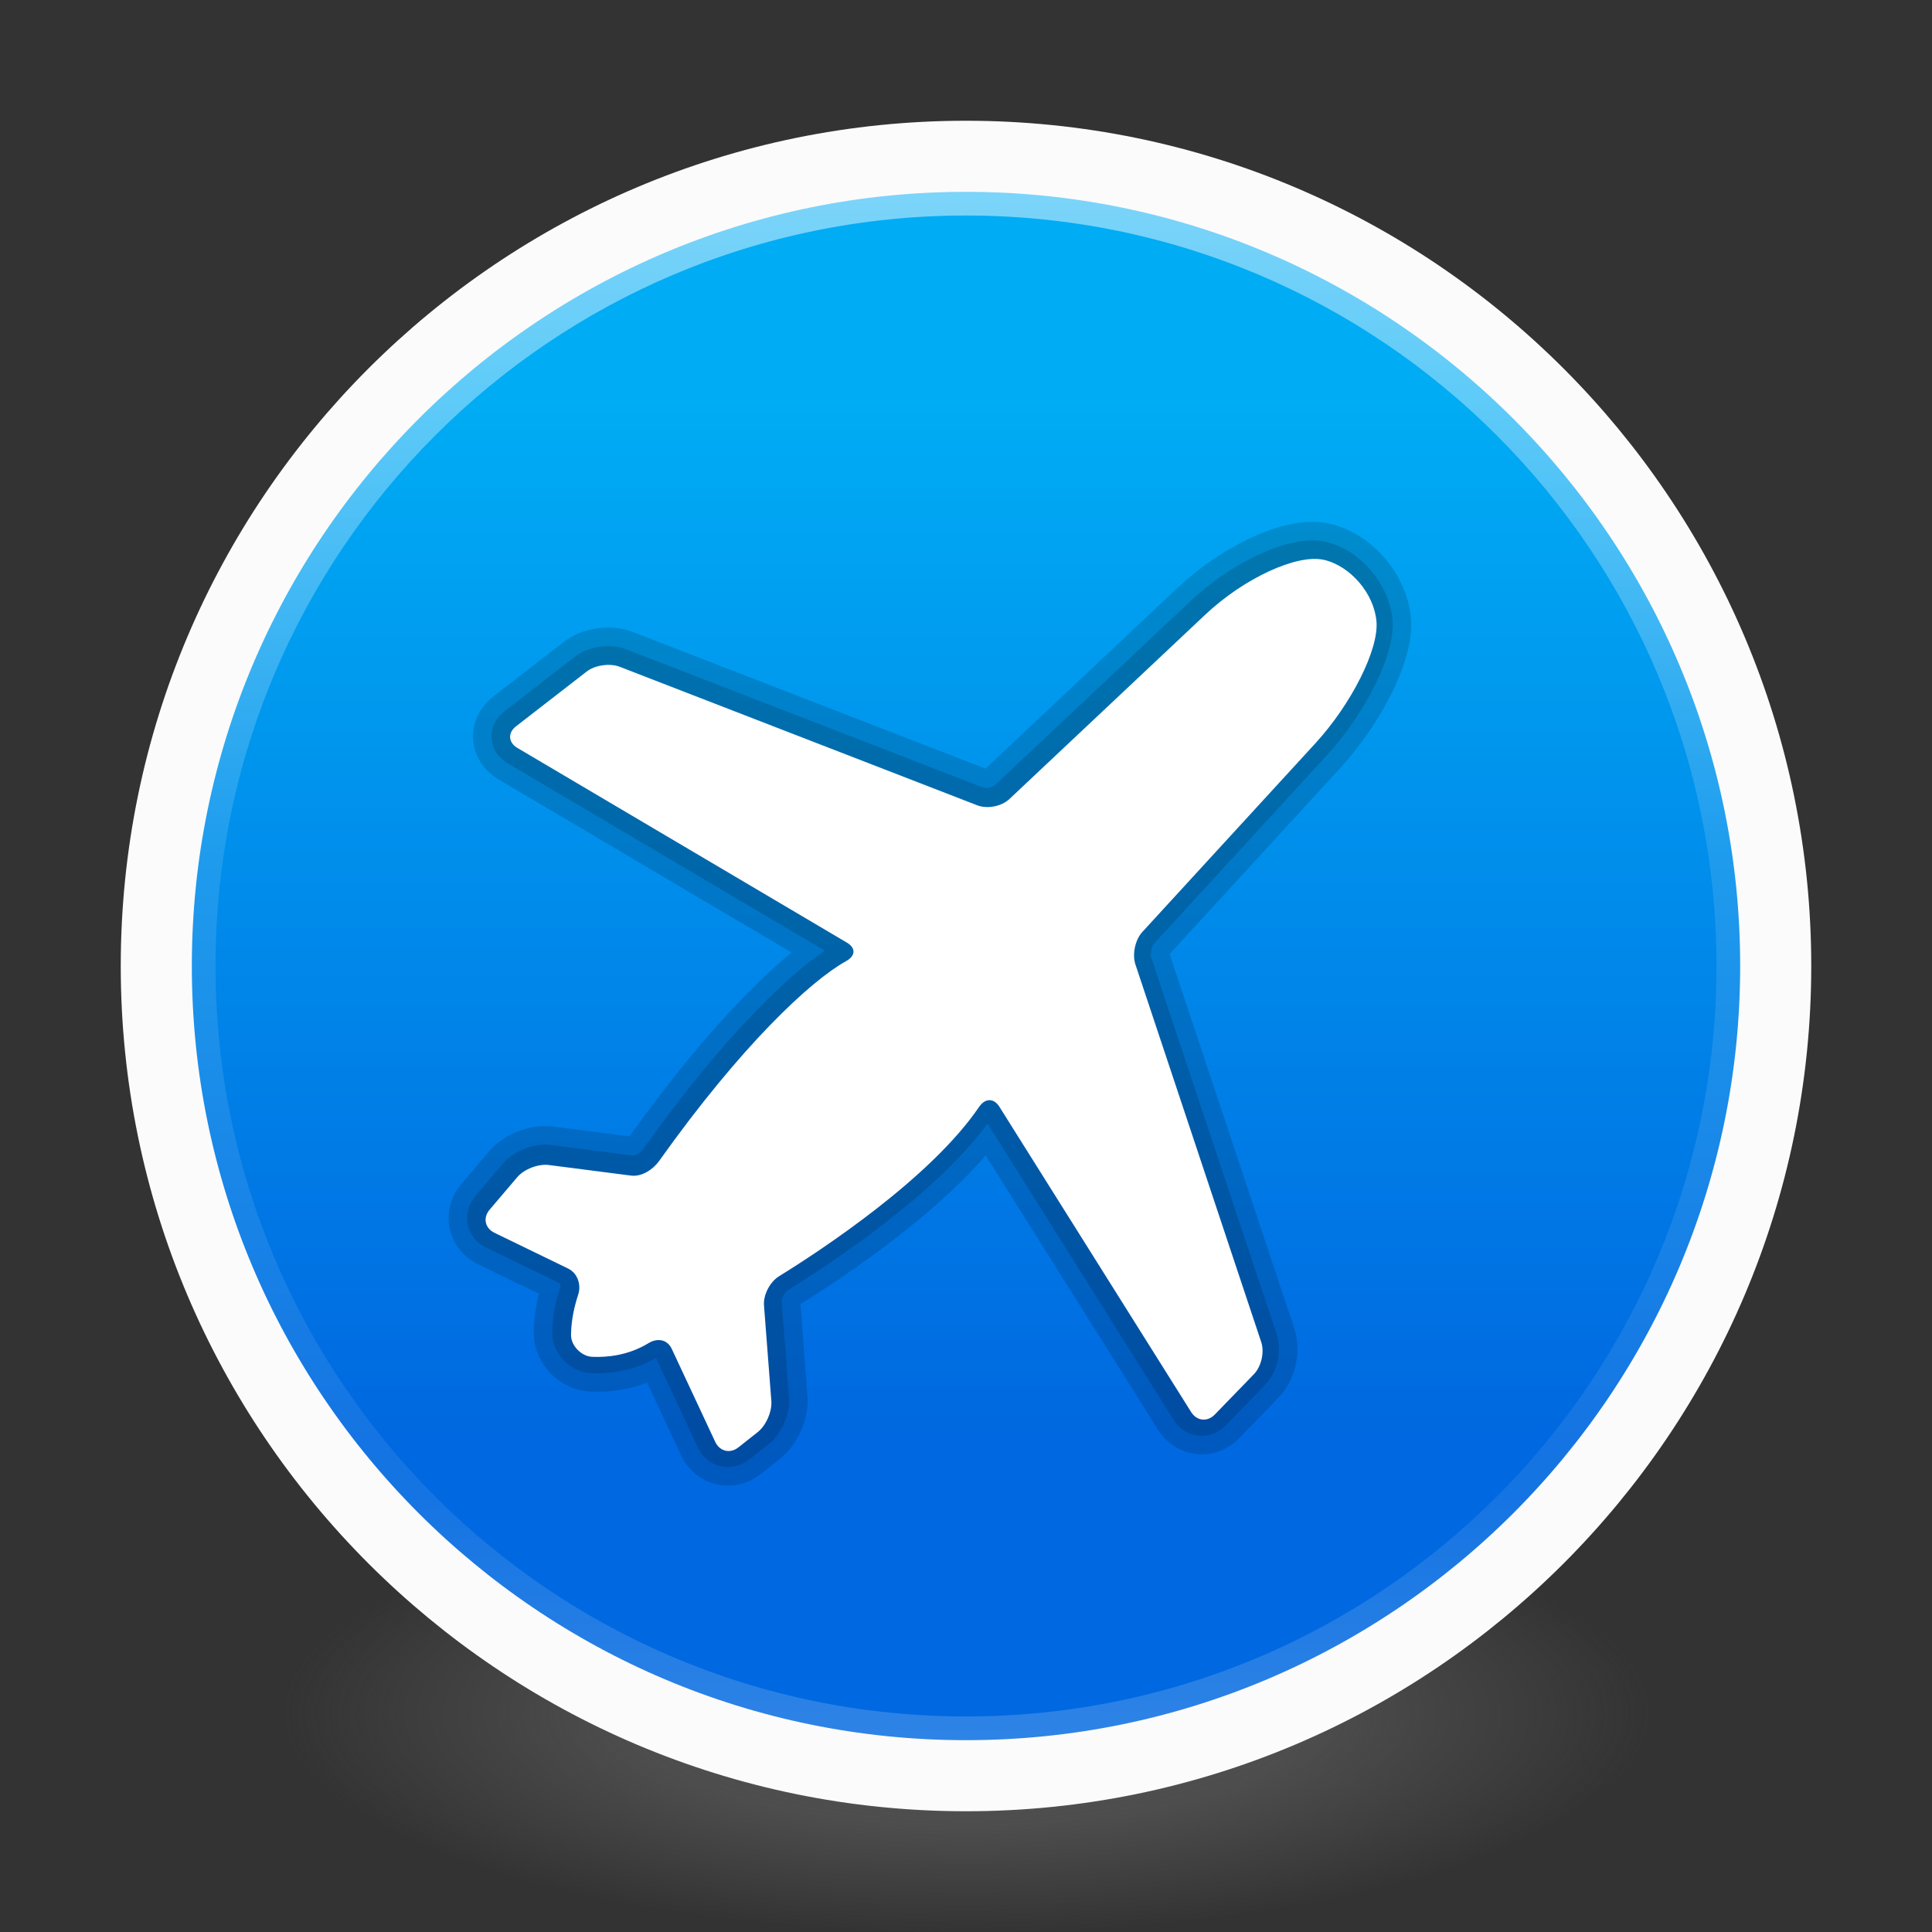 <?xml version="1.0" encoding="UTF-8" standalone="no"?>
<!-- Created with Inkscape (http://www.inkscape.org/) -->

<svg
   xmlns:dc="http://purl.org/dc/elements/1.1/"
   xmlns:cc="http://creativecommons.org/ns#"
   xmlns:rdf="http://www.w3.org/1999/02/22-rdf-syntax-ns#"
   xmlns:svg="http://www.w3.org/2000/svg"
   xmlns="http://www.w3.org/2000/svg"
   xmlns:xlink="http://www.w3.org/1999/xlink"
   xmlns:sodipodi="http://sodipodi.sourceforge.net/DTD/sodipodi-0.dtd"
   xmlns:inkscape="http://www.inkscape.org/namespaces/inkscape"
   id="svg4061"
   height="48"
   width="48"
   version="1.1"
   inkscape:version="0.92.2 (unknown)"
   sodipodi:docname="flightgear.svg">
  <rect width="100%" height="100%" fill="#333333" stroke="none"/>
  <sodipodi:namedview
     pagecolor="#ffffff"
     bordercolor="#666666"
     borderopacity="1"
     objecttolerance="10"
     gridtolerance="10"
     guidetolerance="10"
     inkscape:pageopacity="0"
     inkscape:pageshadow="2"
     inkscape:window-width="1378"
     inkscape:window-height="894"
     id="namedview40"
     showgrid="false"
     inkscape:zoom="9.8333333"
     inkscape:cx="6.0869242"
     inkscape:cy="13.352681"
     inkscape:window-x="1017"
     inkscape:window-y="212"
     inkscape:window-maximized="0"
     inkscape:current-layer="g4206" />
  <defs
     id="defs4063">
    <linearGradient
       inkscape:collect="always"
       id="linearGradient3361">
      <stop
         style="stop-color:#0068e0;stop-opacity:1;"
         offset="0"
         id="stop3363" />
      <stop
         style="stop-color:#00acf4;stop-opacity:1"
         offset="1"
         id="stop3365" />
    </linearGradient>
    <linearGradient
       id="linearGradient3026"
       y2="40.496"
       gradientUnits="userSpaceOnUse"
       x2="71.204"
       gradientTransform="matrix(1.587,0,0,1.587,-90.526,-20.218)"
       y1="15.369"
       x1="71.204"
       xlink:href="#linearGradient3361">
      <stop
         id="stop4808-4"
         stop-color="#fff"
         offset="0" />
      <stop
         id="stop4810-0"
         stop-color="#fff"
         stop-opacity=".235"
         offset=".424" />
      <stop
         id="stop4812-8"
         stop-color="#fff"
         stop-opacity=".157"
         offset=".821" />
      <stop
         id="stop4814-0"
         stop-color="#fff"
         stop-opacity=".392"
         offset="1" />
    </linearGradient>
    <radialGradient
       id="radialGradient3029"
       fx="4.459"
       fy="8.509"
       gradientUnits="userSpaceOnUse"
       cy="8.626"
       cx="15.026"
       gradientTransform="matrix(-3.4973e-8 1.885 -1.776 -5.4723e-8 39.14 -7.993)"
       r="20">
      <stop
         id="stop4170"
         stop-color="#c24251"
         offset="0" />
      <stop
         id="stop4172"
         stop-color="#c24251"
         offset=".262" />
      <stop
         id="stop4174"
         stop-color="#a63643"
         offset=".661" />
      <stop
         id="stop4176"
         stop-color="#a63643"
         offset="1" />
    </radialGradient>
    <radialGradient
       id="radialGradient3032"
       gradientUnits="userSpaceOnUse"
       cy="3.99"
       cx="23.896"
       gradientTransform="matrix(0,2.835,-3.742,0,38.929,-64.269)"
       r="20.397">
      <stop
         id="stop3244-9-33-7-0-9"
         stop-color="#fff"
         offset="0" />
      <stop
         id="stop3246-3-5-0-8-5"
         stop-color="#ddd"
         offset=".262" />
      <stop
         id="stop3248-1-7-8-8-1"
         stop-color="#abacae"
         offset=".661" />
      <stop
         id="stop3250-9-3-0-5-1"
         stop-color="#89898b"
         offset="1" />
    </radialGradient>
    <radialGradient
       id="radialGradient3035"
       gradientUnits="userSpaceOnUse"
       cy="186.17"
       cx="99.157"
       gradientTransform="matrix(0.271,0,0,0.088,-2.855,26.187)"
       r="62.769">
      <stop
         id="stop3822-2-6-3"
         stop-color="#3d3d3d"
         offset="0" />
      <stop
         id="stop3864-8-7-7"
         stop-color="#686868"
         stop-opacity=".498"
         offset=".5" />
      <stop
         id="stop3824-1-2-5"
         stop-color="#686868"
         stop-opacity="0"
         offset="1" />
    </radialGradient>
    <linearGradient
       id="linearGradient4433"
       y2="25.611"
       gradientUnits="userSpaceOnUse"
       x2="23.078"
       gradientTransform="matrix(1 0 0 1.052 0 -.905)"
       y1="13.035"
       x1="22.759">
      <stop
         id="stop6305-1-0-2"
         stop-color="#fff"
         offset="0" />
      <stop
         id="stop6307-5-0-6"
         stop-color="#fff"
         stop-opacity="0"
         offset="1" />
    </linearGradient>
    <linearGradient
       inkscape:collect="always"
       xlink:href="#linearGradient3361"
       id="linearGradient3367"
       x1="25.017"
       y1="36"
       x2="25.017"
       y2="9.763"
       gradientUnits="userSpaceOnUse"
       gradientTransform="matrix(0.981,0,0,0.981,0.449,0.448)" />
    <linearGradient
       id="linearGradient4829">
      <stop
         style="stop-color:#f4fbfc;stop-opacity:1;"
         offset="0"
         id="stop4831" />
      <stop
         style="stop-color:#d6d6d6;stop-opacity:1;"
         offset="1"
         id="stop4833" />
    </linearGradient>
    <radialGradient
       id="SVGID_4_"
       cx="224.504"
       cy="186.514"
       r="127.005"
       gradientUnits="userSpaceOnUse">
      <stop
         offset="0"
         style="stop-color:#FFFFFF"
         id="stop27" />
      <stop
         offset="0.398"
         style="stop-color:#FDFEFF"
         id="stop29" />
      <stop
         offset="0.613"
         style="stop-color:#F5FAFF"
         id="stop31" />
      <stop
         offset="0.784"
         style="stop-color:#E7F3FF"
         id="stop33" />
      <stop
         offset="0.931"
         style="stop-color:#D4EAFF"
         id="stop35" />
      <stop
         offset="1"
         style="stop-color:#C8E4FF"
         id="stop37" />
    </radialGradient>
    <radialGradient
       gradientUnits="userSpaceOnUse"
       r="26.77"
       cy="286.664"
       cx="324.693"
       id="SVGID_5_">
      <stop
         id="stop50"
         style="stop-color:#FFFFFF"
         offset="0" />
      <stop
         id="stop52"
         style="stop-color:#FDFEFF"
         offset="0.398" />
      <stop
         id="stop54"
         style="stop-color:#F5FAFF"
         offset="0.613" />
      <stop
         id="stop56"
         style="stop-color:#E7F3FF"
         offset="0.784" />
      <stop
         id="stop58"
         style="stop-color:#D4EAFF"
         offset="0.931" />
      <stop
         id="stop60"
         style="stop-color:#C8E4FF"
         offset="1" />
    </radialGradient>
    <radialGradient
       gradientUnits="userSpaceOnUse"
       r="46.445"
       cy="392.772"
       cx="325"
       id="SVGID_6_">
      <stop
         id="stop73"
         style="stop-color:#FFFFFF"
         offset="0" />
      <stop
         id="stop75"
         style="stop-color:#FDFEFF"
         offset="0.398" />
      <stop
         id="stop77"
         style="stop-color:#F5FAFF"
         offset="0.613" />
      <stop
         id="stop79"
         style="stop-color:#E7F3FF"
         offset="0.784" />
      <stop
         id="stop81"
         style="stop-color:#D4EAFF"
         offset="0.931" />
      <stop
         id="stop83"
         style="stop-color:#C8E4FF"
         offset="1" />
    </radialGradient>
  </defs>
  <g
     id="g4206">
    <path
       id="path3818-0-5"
       d="m 41,42.5 a 17,5.5 0 0 1 -34,0 17,5.5 0 1 1 34,0 z"
       inkscape:connector-curvature="0"
       style="fill:url(#radialGradient3035)" />
    <path
       id="path2555-7-2"
       style="color:#000000;fill:url(#radialGradient3032);stroke-width:0.981"
       d="m 24,3.883 c -11.1,0 -20.117,9.017 -20.117,20.117 0,11.1 9.017,20.117 20.117,20.117 11.1,0 20.117,-9.017 20.117,-20.117 C 44.117,12.9 35.1,3.883 24,3.883 Z"
       inkscape:connector-curvature="0" />
    <path
       id="path2555-7-65"
       style="color:#000000;fill:url(#linearGradient3367);fill-opacity:1;stroke-width:0.981"
       d="m 24,3.883 c -11.1,0 -20.117,9.017 -20.117,20.117 0,11.1 9.017,20.117 20.117,20.117 11.1,0 20.117,-9.017 20.117,-20.117 C 44.117,12.9 35.1,3.883 24,3.883 Z"
       inkscape:connector-curvature="0" />
    <path
       id="path4176"
       style="color:#000000;opacity:0.5;fill:none;stroke:url(#linearGradient3026);stroke-width:0.981;stroke-linecap:round;stroke-linejoin:round"
       d="M 43.136,24 C 43.136,34.569 34.569,43.135 24,43.135 13.431,43.135 4.864,34.569 4.864,24 4.864,13.431 13.431,4.864 24,4.864 c 10.569,0 19.136,8.567 19.136,19.136 z"
       inkscape:connector-curvature="0" />
    <path
       id="path2555-7-1-7"
       style="color:#000000;opacity:1;fill:none;fill-opacity:1;stroke:#fbfbfb;stroke-width:1.766;stroke-linecap:round;stroke-linejoin:round;stroke-miterlimit:4;stroke-dasharray:none;stroke-opacity:1"
       d="M 24,3.883 C 12.9,3.883 3.883,12.9 3.883,24 3.883,35.1 12.9,44.117 24,44.117 35.1,44.117 44.117,35.1 44.117,24 44.117,12.9 35.1,3.883 24,3.883 Z"
       inkscape:connector-curvature="0" />
    <g
       id="g4317"
       transform="matrix(1,0,0,1,-1.002,-0.005)"
       style="fill:none;stroke:#000000;stroke-linecap:round;stroke-linejoin:round" />
    <g
       id="g4377"
       transform="matrix(0.923,0,0,0.923,1.746,3.439)"
       style="fill:none;stroke:#000000;stroke-linecap:round;stroke-linejoin:round">
      <g
         id="g3964">
        <g
           style="opacity:0.15;stroke-width:10.609"
           transform="matrix(0.094,0,0,0.094,11.164,11.319)"
           id="g4339">
          <g
             style="fill:none;stroke:#000000;stroke-width:10.609;stroke-linecap:round;stroke-linejoin:round"
             id="g4341">
            <g
               style="fill:none;stroke:#000000;stroke-width:10.609;stroke-linecap:round;stroke-linejoin:round"
               id="g4343">
              <path
                 style="fill:none;stroke:#000000;stroke-width:10.609;stroke-linecap:round;stroke-linejoin:round"
                 inkscape:connector-curvature="0"
                 d="M 239.56,0.278 C 231.924,-1.505 216.761,5.482 205.7,15.896 L 149.72,68.59 c -2.207,2.088 -6.305,2.882 -9.138,1.783 L 38.462,30.807 c -2.835,-1.094 -7.08,-0.483 -9.479,1.386 L 8.846,47.805 c -2.399,1.864 -2.226,4.627 0.392,6.174 l 94.086,55.592 c 2.614,1.542 2.48,3.785 -0.177,5.262 -10.216,5.666 -29.951,24.101 -53.434,57.093 -1.764,2.474 -4.987,4.563 -8.002,4.182 l -23.513,-3.024 c -3.015,-0.383 -7.054,1.176 -9.019,3.49 l -7.875,9.27 c -1.967,2.314 -1.347,5.269 1.386,6.6 l 20.995,10.192 c 2.735,1.325 3.853,4.616 2.9,7.505 -1.008,3.057 -2.011,7.168 -2.035,11.495 -0.019,3.038 2.963,6.081 5.998,6.221 4.219,0.196 10.3,-0.354 16.092,-3.878 2.595,-1.587 5.4,-1.106 6.69,1.643 l 12.396,26.514 c 1.291,2.754 4.264,3.453 6.648,1.563 l 5.491,-4.345 c 2.385,-1.886 4.125,-5.871 3.89,-8.905 l -2.098,-27.274 c -0.233,-3.024 1.706,-6.721 4.292,-8.321 11.892,-7.351 43.17,-27.857 57.132,-48.36 1.713,-2.516 4.191,-2.604 5.806,-0.032 l 54.75,87.171 c 1.615,2.576 4.644,2.89 6.758,0.71 l 11.164,-11.519 c 2.118,-2.184 3.057,-6.281 2.096,-9.166 l -35.93,-107.85 c -0.961,-2.877 -0.079,-7.036 1.975,-9.273 l 49.467,-53.93 c 10.25,-11.197 18.05,-26.72 17.4,-34.682 -0.65,-7.969 -7.37,-15.873 -15.01,-17.66 z"
                 id="path4345" />
            </g>
          </g>
        </g>
        <g
           style="opacity:0.15;stroke-width:21.217"
           transform="matrix(0.094,0,0,0.094,11.164,11.319)"
           id="g4301">
          <g
             style="fill:none;stroke:#000000;stroke-width:21.217;stroke-linecap:round;stroke-linejoin:round"
             id="g4303">
            <g
               style="fill:none;stroke:#000000;stroke-width:21.217;stroke-linecap:round;stroke-linejoin:round"
               id="g4305">
              <path
                 style="fill:none;stroke:#000000;stroke-width:21.217;stroke-linecap:round;stroke-linejoin:round"
                 inkscape:connector-curvature="0"
                 d="M 239.56,0.278 C 231.924,-1.505 216.761,5.482 205.7,15.896 L 149.72,68.59 c -2.207,2.088 -6.305,2.882 -9.138,1.783 L 38.462,30.807 c -2.835,-1.094 -7.08,-0.483 -9.479,1.386 L 8.846,47.805 c -2.399,1.864 -2.226,4.627 0.392,6.174 l 94.086,55.592 c 2.614,1.542 2.48,3.785 -0.177,5.262 -10.216,5.666 -29.951,24.101 -53.434,57.093 -1.764,2.474 -4.987,4.563 -8.002,4.182 l -23.513,-3.024 c -3.015,-0.383 -7.054,1.176 -9.019,3.49 l -7.875,9.27 c -1.967,2.314 -1.347,5.269 1.386,6.6 l 20.995,10.192 c 2.735,1.325 3.853,4.616 2.9,7.505 -1.008,3.057 -2.011,7.168 -2.035,11.495 -0.019,3.038 2.963,6.081 5.998,6.221 4.219,0.196 10.3,-0.354 16.092,-3.878 2.595,-1.587 5.4,-1.106 6.69,1.643 l 12.396,26.514 c 1.291,2.754 4.264,3.453 6.648,1.563 l 5.491,-4.345 c 2.385,-1.886 4.125,-5.871 3.89,-8.905 l -2.098,-27.274 c -0.233,-3.024 1.706,-6.721 4.292,-8.321 11.892,-7.351 43.17,-27.857 57.132,-48.36 1.713,-2.516 4.191,-2.604 5.806,-0.032 l 54.75,87.171 c 1.615,2.576 4.644,2.89 6.758,0.71 l 11.164,-11.519 c 2.118,-2.184 3.057,-6.281 2.096,-9.166 l -35.93,-107.85 c -0.961,-2.877 -0.079,-7.036 1.975,-9.273 l 49.467,-53.93 c 10.25,-11.197 18.05,-26.72 17.4,-34.682 -0.65,-7.969 -7.37,-15.873 -15.01,-17.66 z"
                 id="path4307" />
            </g>
          </g>
        </g>
      </g>
    </g>
    <g
       id="g4281"
       transform="matrix(0.087,0,0,0.087,12.051,13.886)"
       style="fill:#ffffff">
      <g
         id="g4239"
         style="fill:#ffffff">
        <g
           id="g4241"
           style="fill:#ffffff">
          <path
             id="path4243"
             d="M 239.56,0.278 C 231.924,-1.505 216.761,5.482 205.7,15.896 L 149.72,68.59 c -2.207,2.088 -6.305,2.882 -9.138,1.783 L 38.462,30.807 c -2.835,-1.094 -7.08,-0.483 -9.479,1.386 L 8.846,47.805 c -2.399,1.864 -2.226,4.627 0.392,6.174 l 94.086,55.592 c 2.614,1.542 2.48,3.785 -0.177,5.262 -10.216,5.666 -29.951,24.101 -53.434,57.093 -1.764,2.474 -4.987,4.563 -8.002,4.182 l -23.513,-3.024 c -3.015,-0.383 -7.054,1.176 -9.019,3.49 l -7.875,9.27 c -1.967,2.314 -1.347,5.269 1.386,6.6 l 20.995,10.192 c 2.735,1.325 3.853,4.616 2.9,7.505 -1.008,3.057 -2.011,7.168 -2.035,11.495 -0.019,3.038 2.963,6.081 5.998,6.221 4.219,0.196 10.3,-0.354 16.092,-3.878 2.595,-1.587 5.4,-1.106 6.69,1.643 l 12.396,26.514 c 1.291,2.754 4.264,3.453 6.648,1.563 l 5.491,-4.345 c 2.385,-1.886 4.125,-5.871 3.89,-8.905 l -2.098,-27.274 c -0.233,-3.024 1.706,-6.721 4.292,-8.321 11.892,-7.351 43.17,-27.857 57.132,-48.36 1.713,-2.516 4.191,-2.604 5.806,-0.032 l 54.75,87.171 c 1.615,2.576 4.644,2.89 6.758,0.71 l 11.164,-11.519 c 2.118,-2.184 3.057,-6.281 2.096,-9.166 l -35.93,-107.85 c -0.961,-2.877 -0.079,-7.036 1.975,-9.273 l 49.467,-53.93 c 10.25,-11.197 18.05,-26.72 17.4,-34.682 -0.65,-7.969 -7.37,-15.873 -15.01,-17.66 z"
             inkscape:connector-curvature="0"
             style="fill:#ffffff" />
        </g>
      </g>
    </g>
  </g>
</svg>
